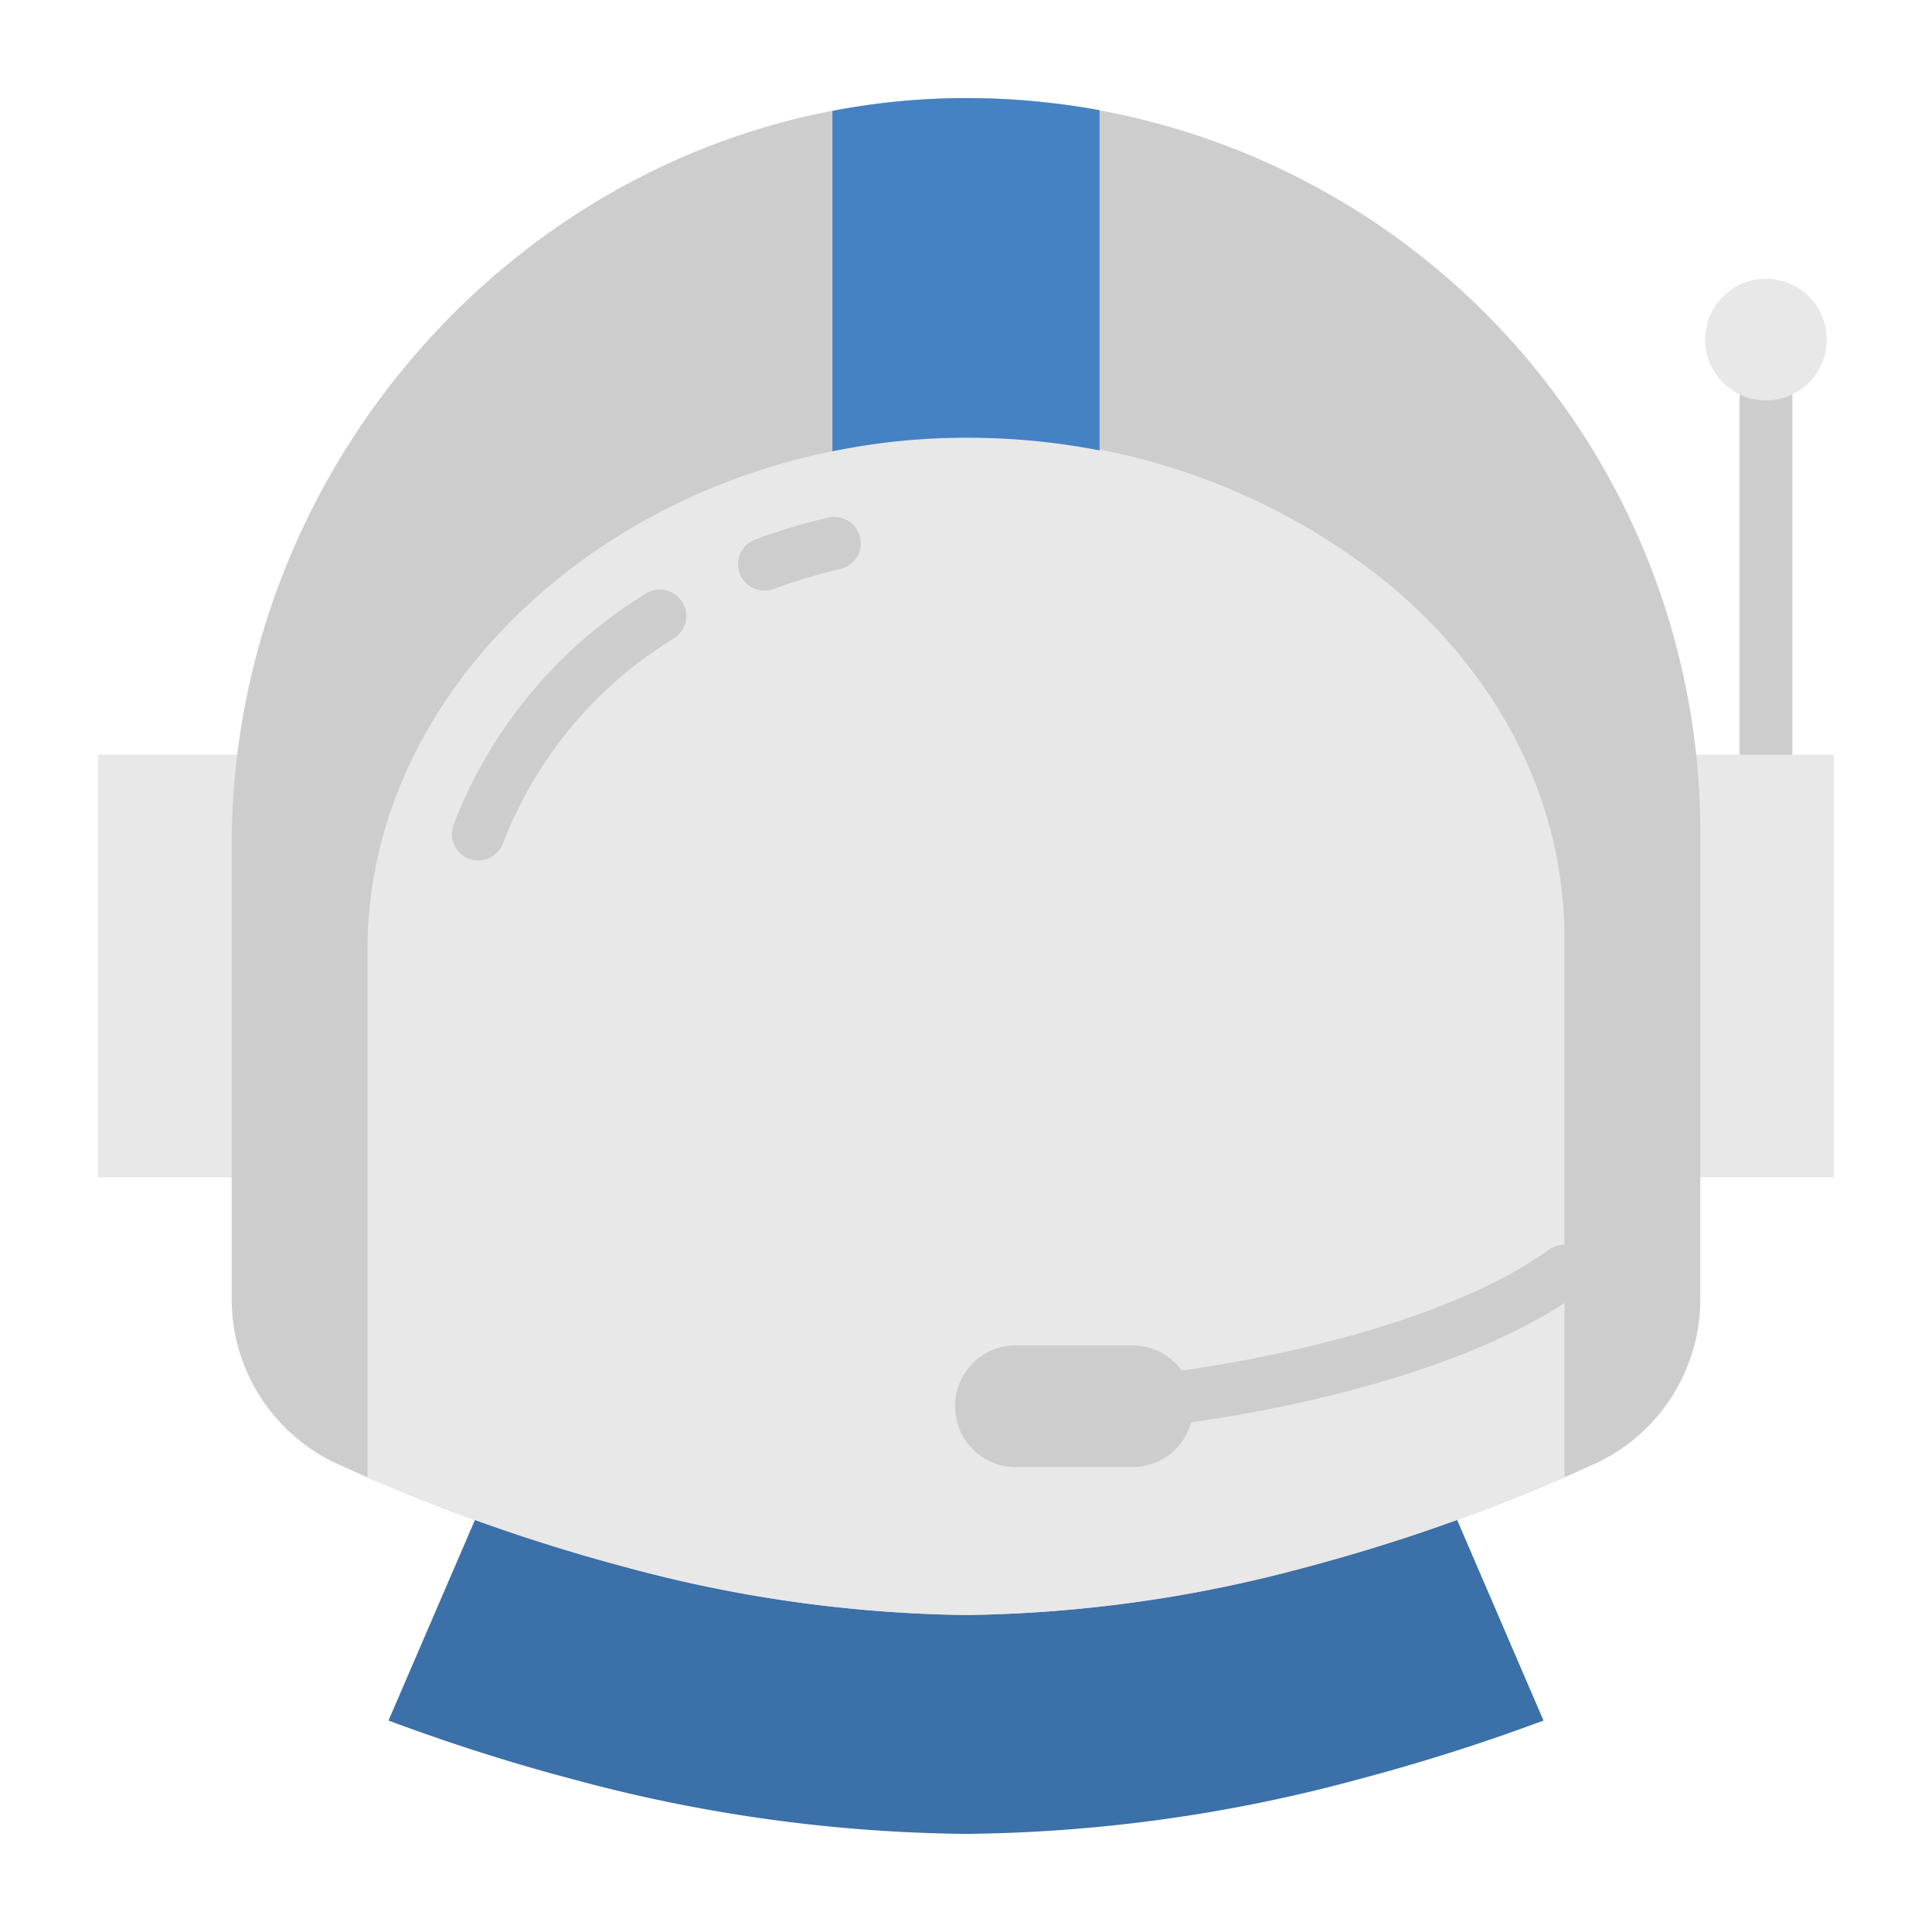 <svg id="Layer_1" height="512" viewBox="0 0 128 128" width="512" xmlns="http://www.w3.org/2000/svg" data-name="Layer 1"><path d="m117 51.75a1.749 1.749 0 0 1 -1.75-1.75v-27.5a1.75 1.75 0 0 1 3.5 0v27.5a1.749 1.749 0 0 1 -1.75 1.75z" fill="#cdcdcd"/><path d="m106.667 50h14.833v28h-14.833z" fill="#e8e8e8"/><path d="m6.5 50h14.833v28h-14.833z" fill="#e8e8e8" transform="matrix(-1 0 0 -1 27.833 128)"/><path d="m102.26 113.99c-4.02 1.5-8.09 2.79-12.17 3.87a102.693 102.693 0 0 1 -26.09 3.64 102.974 102.974 0 0 1 -26.08-3.63c-4.09-1.08-8.16-2.38-12.18-3.88l10.39-24.11h55.75z" fill="#3b70a8"/><path d="m112.65 55.15v30.919a12.006 12.006 0 0 1 -7.022 10.925 120.193 120.193 0 0 1 -19.018 6.816 89.988 89.988 0 0 1 -22.61 3.19 89.988 89.988 0 0 1 -22.61-3.19 120.193 120.193 0 0 1 -19.018-6.816 12.006 12.006 0 0 1 -7.022-10.925v-30.062c0-26.965 22.06-49.707 49.024-49.507a48.653 48.653 0 0 1 48.276 48.65z" fill="#cdcdcd"/><path d="m103.65 62.16v35.71a119.923 119.923 0 0 1 -17.04 5.94 89.988 89.988 0 0 1 -22.61 3.19 89.988 89.988 0 0 1 -22.61-3.19 119.923 119.923 0 0 1 -17.04-5.94v-34.99c0-18.37 18.17-33.88 39.67-33.88h.29a43.579 43.579 0 0 1 27.72 9.71c7.5 6.27 11.62 14.6 11.62 23.45z" fill="#e8e8e8"/><path d="m64.37 6.5a49.245 49.245 0 0 1 8.48.8v22.54a46.3 46.3 0 0 0 -8.54-.84h-.29a43.892 43.892 0 0 0 -8.87.9v-22.55a46.724 46.724 0 0 1 9.22-.85z" fill="#4482c3"/><path d="m31.685 57.007a1.726 1.726 0 0 1 -.588-.1 1.751 1.751 0 0 1 -1.061-2.236 30.993 30.993 0 0 1 12.764-15.349 1.75 1.75 0 0 1 1.881 2.951 27.494 27.494 0 0 0 -11.348 13.572 1.751 1.751 0 0 1 -1.648 1.162z" fill="#cdcdcd"/><path d="m50.652 39.129a1.75 1.75 0 0 1 -.607-3.392 40.186 40.186 0 0 1 4.855-1.451 1.75 1.75 0 0 1 .788 3.41 36.412 36.412 0 0 0 -4.427 1.325 1.75 1.75 0 0 1 -.609.108z" fill="#cdcdcd"/><circle cx="117" cy="22.5" fill="#e8e8e8" r="4.03"/><g fill="#cdcdcd"><path d="m71.17 94.92a1.75 1.75 0 0 1 0-3.5c5.732 0 22.926-2.483 31.458-8.63a1.75 1.75 0 0 1 2.045 2.84c-9.72 7.003-28.221 9.29-33.503 9.29z"/><path d="m75.03 89.137h-7.73a4.03 4.03 0 0 0 0 8.06h7.73a4.03 4.03 0 0 0 0-8.06z"/></g></svg>